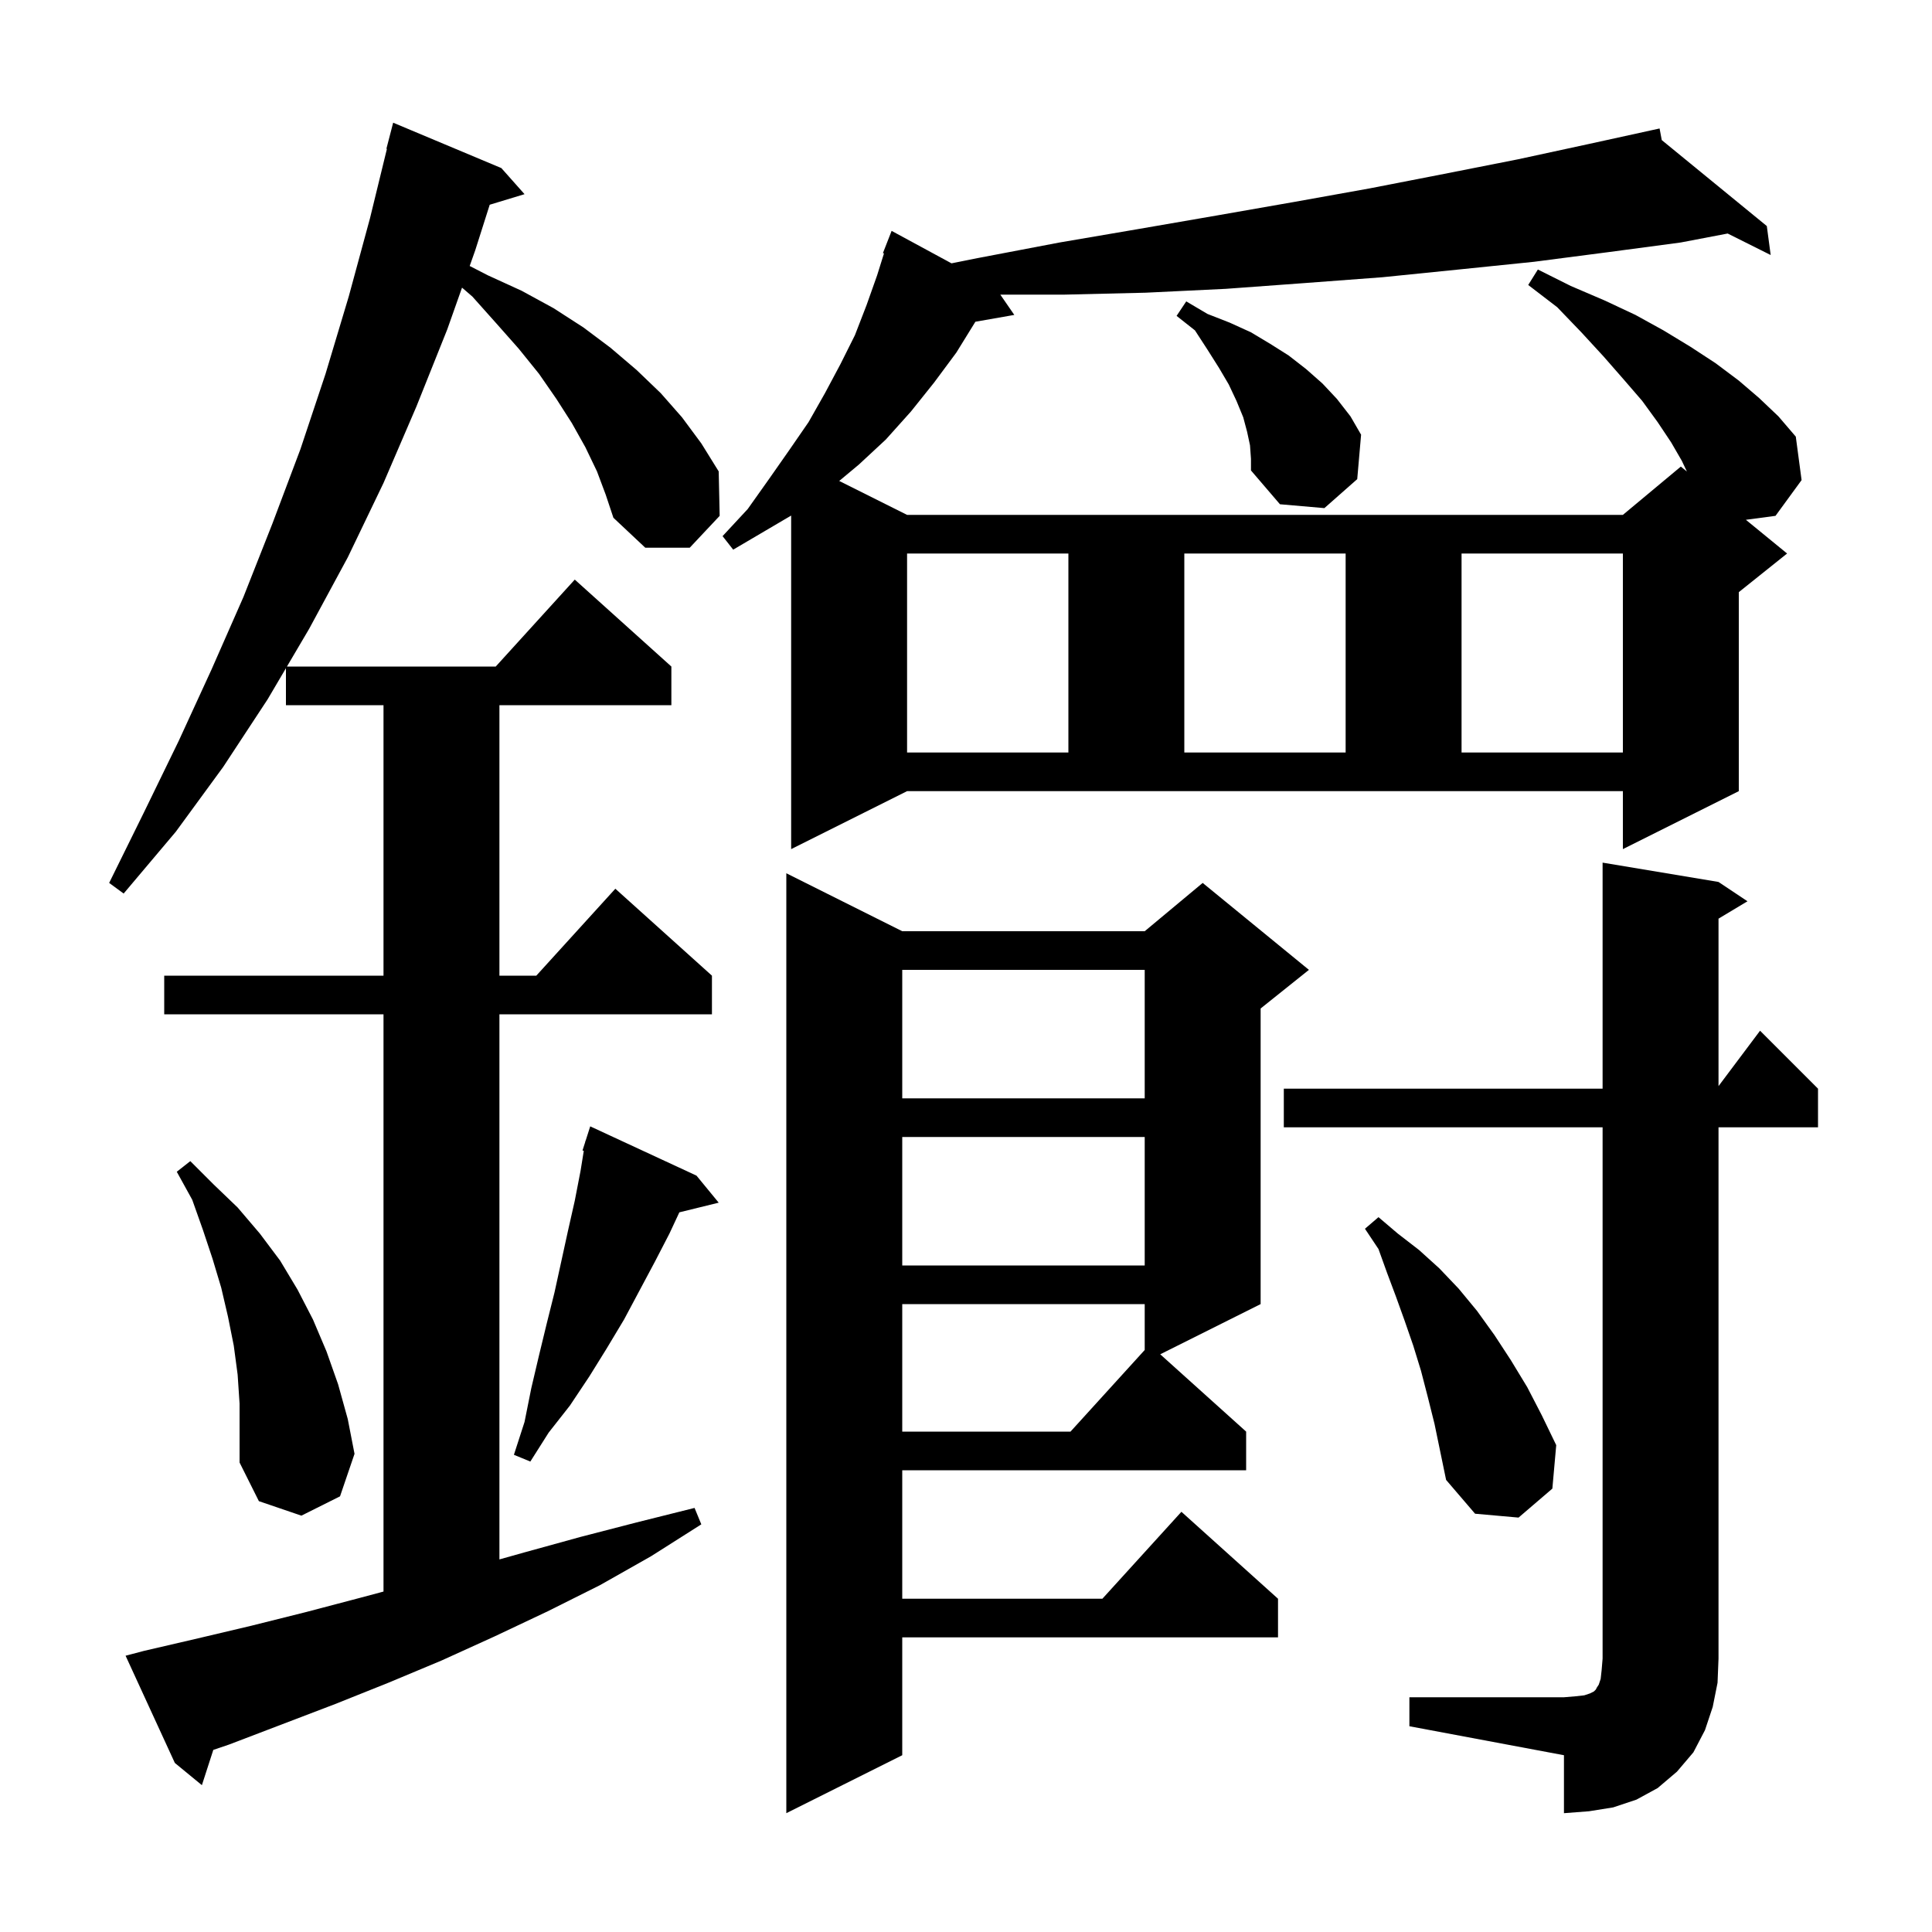 <svg xmlns="http://www.w3.org/2000/svg" xmlns:xlink="http://www.w3.org/1999/xlink" version="1.1" baseProfile="full" viewBox="0 0 200 200" width="200" height="200">
<g fill="black">
<path d="M 93.4 96.4 L 118.5 96.4 L 124.5 91.4 L 135.5 100.4 L 130.5 104.4 L 130.5 135.0 L 120.107 140.196 L 129.0 148.2 L 129.0 152.2 L 93.4 152.2 L 93.4 165.5 L 114.118 165.5 L 122.3 156.5 L 132.3 165.5 L 132.3 169.5 L 93.4 169.5 L 93.4 181.7 L 81.4 187.7 L 81.4 90.4 Z M 145.9 175.7 L 161.9 175.7 L 163.1 175.6 L 164.0 175.5 L 164.6 175.3 L 165.0 175.1 L 165.2 174.9 L 165.3 174.7 L 165.5 174.4 L 165.7 173.8 L 165.8 172.9 L 165.9 171.7 L 165.9 116.7 L 132.9 116.7 L 132.9 112.7 L 165.9 112.7 L 165.9 89.3 L 177.9 91.3 L 180.9 93.3 L 177.9 95.1 L 177.9 112.433 L 182.2 106.7 L 188.2 112.7 L 188.2 116.7 L 177.9 116.7 L 177.9 171.7 L 177.8 174.2 L 177.3 176.7 L 176.5 179.1 L 175.3 181.4 L 173.6 183.4 L 171.6 185.1 L 169.4 186.3 L 167.0 187.1 L 164.5 187.5 L 161.9 187.7 L 161.9 181.7 L 145.9 178.7 Z M 61.8 48.8 L 60.6 46.3 L 59.2 43.8 L 57.6 41.3 L 55.8 38.7 L 53.7 36.1 L 51.4 33.5 L 48.9 30.7 L 47.829 29.777 L 46.3 34.1 L 43.1 42.1 L 39.7 50.0 L 36.0 57.7 L 32.0 65.1 L 29.703 69.0 L 51.318 69.0 L 59.5 60.0 L 69.5 69.0 L 69.5 73.0 L 51.7 73.0 L 51.7 101.0 L 55.518 101.0 L 63.7 92.0 L 73.7 101.0 L 73.7 105.0 L 51.7 105.0 L 51.7 161.43 L 54.3 160.7 L 60.1 159.1 L 65.9 157.6 L 71.9 156.1 L 72.6 157.8 L 67.4 161.1 L 62.1 164.1 L 56.7 166.8 L 51.2 169.4 L 45.7 171.9 L 40.2 174.2 L 34.7 176.4 L 23.7 180.6 L 22.081 181.149 L 20.9 184.8 L 18.1 182.5 L 13.0 171.4 L 14.9 170.9 L 20.5 169.6 L 26.0 168.3 L 31.6 166.9 L 37.3 165.4 L 39.7 164.757 L 39.7 105.0 L 17.0 105.0 L 17.0 101.0 L 39.7 101.0 L 39.7 73.0 L 29.6 73.0 L 29.6 69.174 L 27.7 72.4 L 23.1 79.4 L 18.2 86.1 L 12.8 92.5 L 11.3 91.4 L 14.9 84.1 L 18.5 76.7 L 21.9 69.3 L 25.2 61.8 L 28.2 54.2 L 31.1 46.5 L 33.7 38.7 L 36.1 30.7 L 38.3 22.6 L 40.054 15.409 L 40.0 15.4 L 40.7 12.7 L 51.9 17.4 L 54.3 20.1 L 50.695 21.194 L 49.2 25.9 L 48.622 27.534 L 50.5 28.5 L 54.0 30.1 L 57.3 31.9 L 60.4 33.9 L 63.2 36.0 L 65.9 38.3 L 68.4 40.7 L 70.6 43.2 L 72.6 45.9 L 74.4 48.8 L 74.5 53.4 L 71.4 56.7 L 66.8 56.7 L 63.5 53.6 L 62.7 51.2 Z M 147.8 144.6 L 147.1 141.9 L 146.3 139.3 L 145.4 136.7 L 144.5 134.2 L 143.6 131.8 L 142.7 129.3 L 141.3 127.2 L 142.7 126.0 L 144.7 127.7 L 146.9 129.4 L 149.0 131.3 L 151.0 133.4 L 152.9 135.7 L 154.7 138.2 L 156.4 140.8 L 158.1 143.6 L 159.6 146.5 L 161.1 149.6 L 160.7 154.1 L 157.2 157.1 L 152.7 156.7 L 149.7 153.2 L 148.5 147.4 Z M 24.6 142.3 L 24.2 139.3 L 23.6 136.3 L 22.9 133.3 L 22.0 130.3 L 21.0 127.3 L 19.9 124.2 L 18.3 121.3 L 19.7 120.2 L 22.1 122.6 L 24.6 125.0 L 26.9 127.7 L 29.0 130.5 L 30.8 133.5 L 32.4 136.6 L 33.8 139.9 L 35.0 143.3 L 36.0 146.9 L 36.7 150.5 L 35.2 154.9 L 31.2 156.9 L 26.8 155.4 L 24.8 151.4 L 24.8 145.3 Z M 72.1 121.7 L 74.4 124.5 L 70.326 125.501 L 69.3 127.7 L 67.8 130.6 L 64.6 136.6 L 62.8 139.6 L 61.0 142.5 L 59.0 145.5 L 56.8 148.3 L 54.9 151.3 L 53.2 150.6 L 54.3 147.2 L 55.0 143.7 L 55.8 140.3 L 56.6 137.0 L 57.4 133.8 L 58.8 127.4 L 59.5 124.3 L 60.1 121.2 L 60.434 119.13 L 60.3 119.1 L 60.58 118.226 L 60.6 118.1 L 60.618 118.106 L 61.1 116.6 Z M 93.4 135.0 L 93.4 148.2 L 110.818 148.2 L 118.5 139.75 L 118.5 135.0 Z M 93.4 117.7 L 93.4 131.0 L 118.5 131.0 L 118.5 117.7 Z M 93.4 100.4 L 93.4 113.7 L 118.5 113.7 L 118.5 100.4 Z M 81.9 87.9 L 81.9 53.371 L 75.9 56.9 L 74.8 55.5 L 77.4 52.7 L 79.6 49.6 L 81.7 46.6 L 83.7 43.7 L 85.4 40.7 L 87.0 37.7 L 88.5 34.7 L 89.7 31.6 L 90.8 28.5 L 91.509 26.233 L 91.4 26.2 L 92.3 23.9 L 98.499 27.26 L 101.3 26.7 L 109.7 25.1 L 117.9 23.7 L 126.0 22.3 L 134.0 20.9 L 141.8 19.5 L 149.5 18.0 L 157.1 16.5 L 164.5 14.9 L 170.805 13.518 L 170.8 13.5 L 170.818 13.515 L 171.8 13.3 L 172.024 14.501 L 182.9 23.4 L 183.3 26.4 L 178.848 24.174 L 174.0 25.1 L 166.5 26.1 L 158.8 27.1 L 151.0 27.9 L 143.1 28.7 L 135.1 29.3 L 126.9 29.9 L 118.6 30.3 L 110.2 30.5 L 103.552 30.5 L 105.0 32.6 L 100.972 33.307 L 99.0 36.5 L 96.7 39.6 L 94.3 42.6 L 91.7 45.5 L 88.9 48.1 L 86.875 49.788 L 93.9 53.3 L 168.0 53.3 L 174.0 48.3 L 174.627 48.813 L 174.1 47.7 L 173.0 45.8 L 171.6 43.7 L 170.0 41.5 L 168.1 39.3 L 166.0 36.9 L 163.7 34.4 L 161.2 31.8 L 158.2 29.5 L 159.2 27.9 L 162.6 29.6 L 166.1 31.1 L 169.3 32.6 L 172.2 34.2 L 175.0 35.9 L 177.6 37.6 L 180.0 39.4 L 182.1 41.2 L 184.1 43.1 L 185.9 45.2 L 186.5 49.7 L 183.8 53.4 L 180.733 53.809 L 185.0 57.3 L 180.0 61.3 L 180.0 81.9 L 168.0 87.9 L 168.0 81.9 L 93.9 81.9 Z M 93.9 57.3 L 93.9 77.9 L 110.6 77.9 L 110.6 57.3 Z M 122.6 57.3 L 122.6 77.9 L 139.3 77.9 L 139.3 57.3 Z M 151.3 57.3 L 151.3 77.9 L 168.0 77.9 L 168.0 57.3 Z M 129.4 46.1 L 129.1 44.7 L 128.7 43.2 L 128.0 41.5 L 127.2 39.8 L 126.2 38.1 L 125.0 36.2 L 123.7 34.2 L 121.8 32.7 L 122.8 31.2 L 125.0 32.5 L 127.3 33.4 L 129.5 34.4 L 131.5 35.6 L 133.4 36.8 L 135.2 38.2 L 136.9 39.7 L 138.4 41.3 L 139.8 43.1 L 140.9 45.0 L 140.5 49.6 L 137.1 52.6 L 132.5 52.2 L 129.5 48.7 L 129.5 47.5 Z " />
</g>
</svg>
